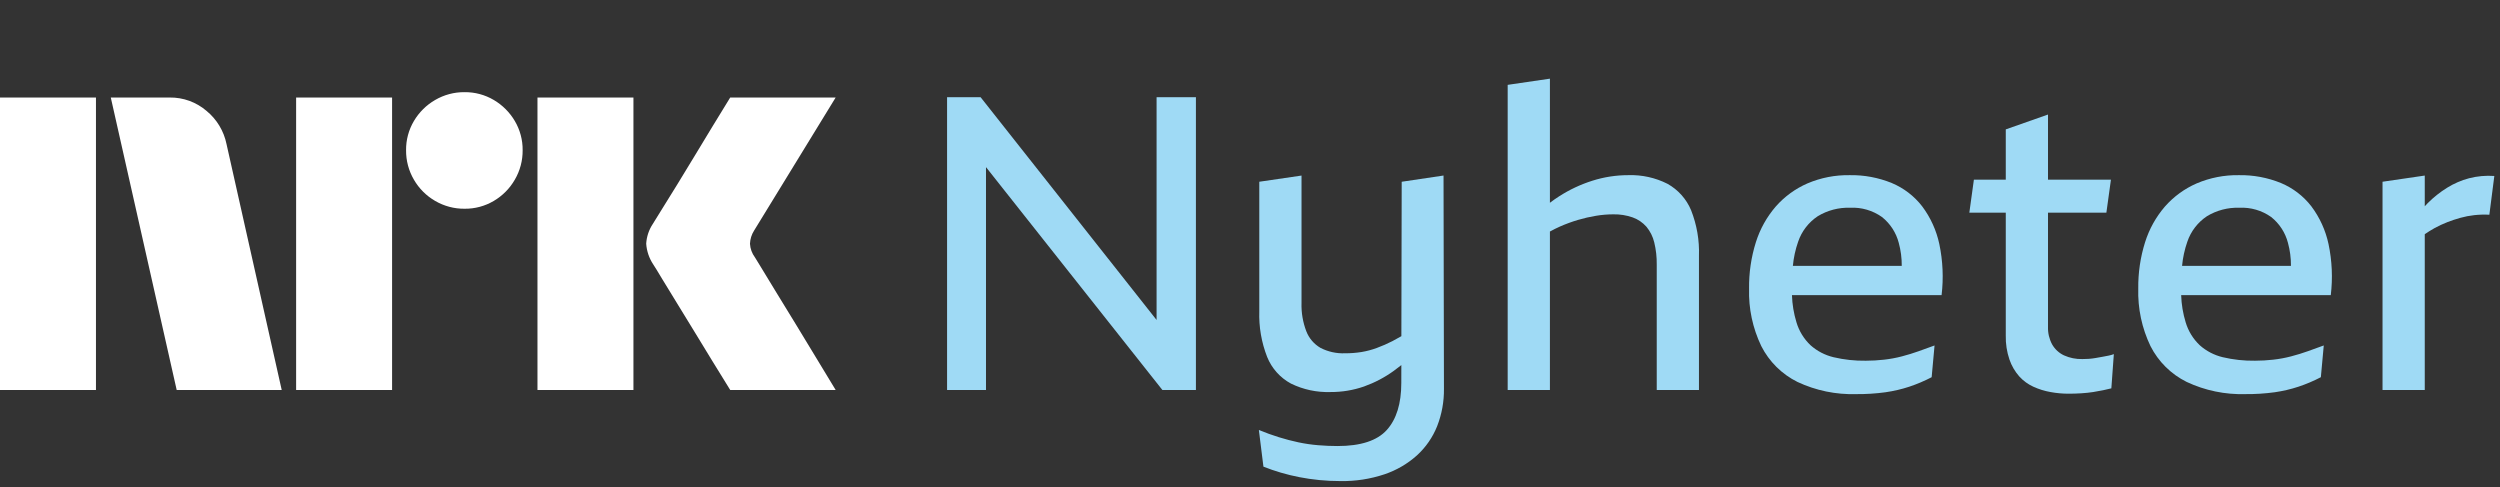 <svg width="359" height="70" viewBox="0 0 359 70" fill="none" xmlns="http://www.w3.org/2000/svg">
<rect x="0" y="0" width="359" height="70" fill="#333333" stroke="none"/>
<path d="M0 56V14.004H13.78V56H0ZM32.528 20.688L40.453 56H25.372L15.909 14.004H24.368C26.307 13.979 28.189 14.662 29.661 15.926C31.135 17.137 32.147 18.818 32.528 20.688ZM42.523 56V14.004H56.303V56H42.523ZM66.712 29.974C65.227 29.989 63.766 29.6 62.484 28.85C61.219 28.119 60.169 27.069 59.438 25.804C58.687 24.522 58.299 23.061 58.313 21.575C58.296 20.099 58.685 18.646 59.438 17.375C60.177 16.125 61.226 15.085 62.484 14.359C63.766 13.61 65.227 13.221 66.712 13.235C68.188 13.219 69.64 13.608 70.911 14.359C72.156 15.092 73.194 16.13 73.927 17.375C74.679 18.646 75.068 20.099 75.052 21.575C75.066 23.061 74.677 24.522 73.927 25.804C73.202 27.063 72.163 28.113 70.911 28.85C69.64 29.603 68.187 29.992 66.71 29.974H66.712ZM77.181 56V14.004H90.962V56H77.181ZM108.408 36.954C108.447 36.995 108.742 37.478 109.295 38.403C109.848 39.328 110.567 40.511 111.454 41.952C112.341 43.392 113.277 44.92 114.262 46.536C115.247 48.152 116.174 49.68 117.043 51.12C117.908 52.56 118.894 54.187 120 56H104.859C103.912 54.462 103.055 53.072 102.286 51.83C101.517 50.588 100.7 49.247 99.833 47.808C98.965 46.37 98.107 44.97 97.259 43.608C96.41 42.246 95.681 41.054 95.071 40.03C94.459 39.005 94.035 38.315 93.799 37.959C93.214 37.077 92.868 36.058 92.794 35.002C92.853 33.988 93.179 33.008 93.74 32.162C93.976 31.768 94.41 31.067 95.041 30.062C95.672 29.056 96.411 27.864 97.259 26.483C98.106 25.103 98.965 23.694 99.833 22.254C100.702 20.815 101.519 19.464 102.286 18.203C103.056 16.942 103.914 15.542 104.859 14.003H120L108.289 33.108C107.926 33.675 107.722 34.329 107.697 35.002C107.736 35.708 107.983 36.387 108.406 36.954H108.408Z" fill="white"/>
<path d="M166.085 45.947L140.816 13.961H136V56.003H141.589V24L166.918 56.003H171.734V13.961H166.086L166.085 45.947Z" fill="#9FDAF5"/>
<path d="M201.284 26.1L201.237 48.276C200.804 48.527 200.372 48.769 199.949 48.986C199.226 49.357 198.482 49.683 197.719 49.962C196.997 50.231 196.25 50.429 195.49 50.554C194.713 50.676 193.928 50.736 193.142 50.732C191.926 50.781 190.717 50.515 189.634 49.961C188.695 49.419 187.971 48.573 187.583 47.564C187.09 46.27 186.857 44.891 186.898 43.507V25.21L180.834 26.098V44.69C180.761 46.935 181.146 49.171 181.964 51.264C182.621 52.895 183.831 54.247 185.383 55.083C187.147 55.945 189.097 56.362 191.06 56.296C192.7 56.307 194.329 56.037 195.877 55.498C197.404 54.954 198.845 54.196 200.157 53.247C200.519 52.987 200.876 52.712 201.233 52.425L201.227 54.992C201.227 57.952 200.533 60.202 199.146 61.742C197.759 63.281 195.4 64.051 192.071 64.051C191.159 64.051 190.227 64.011 189.276 63.932C188.327 63.853 187.384 63.715 186.452 63.518C185.521 63.321 184.579 63.074 183.627 62.778C182.675 62.482 181.724 62.137 180.773 61.742L181.428 67.012C182.221 67.326 183.053 67.612 183.924 67.87C184.796 68.128 185.687 68.345 186.6 68.522C187.511 68.699 188.463 68.838 189.454 68.936C190.445 69.035 191.456 69.084 192.487 69.083C194.638 69.119 196.779 68.789 198.818 68.107C200.544 67.525 202.132 66.598 203.485 65.382C204.749 64.225 205.735 62.798 206.37 61.209C207.042 59.492 207.375 57.663 207.351 55.82L207.291 25.206L201.284 26.1Z" fill="#9FDAF5"/>
<path d="M239.452 26.395C237.706 25.512 235.762 25.084 233.804 25.153C232.059 25.152 230.324 25.422 228.662 25.951C226.973 26.486 225.363 27.243 223.875 28.202C223.427 28.489 222.994 28.794 222.567 29.119V11.297L216.502 12.185V56.003H222.567V33.249C223.037 32.993 223.518 32.748 224.022 32.525C224.864 32.155 225.728 31.838 226.61 31.577C227.459 31.326 228.322 31.128 229.196 30.985C230.012 30.85 230.837 30.781 231.663 30.778C232.614 30.758 233.561 30.908 234.458 31.222C235.215 31.494 235.89 31.953 236.421 32.554C236.966 33.208 237.352 33.978 237.549 34.805C237.804 35.851 237.924 36.925 237.907 38.001V56.002H243.971V36.758C244.05 34.513 243.665 32.276 242.84 30.185C242.169 28.579 240.976 27.245 239.452 26.395Z" fill="#9FDAF5"/>
<path d="M276.019 29.623C274.877 28.15 273.371 26.997 271.648 26.277C269.733 25.5 267.681 25.117 265.614 25.153C263.531 25.117 261.464 25.521 259.549 26.337C257.807 27.096 256.255 28.228 255.001 29.652C253.71 31.149 252.738 32.892 252.146 34.775C251.469 36.93 251.138 39.178 251.166 41.437C251.082 44.29 251.683 47.122 252.919 49.697C254.049 51.928 255.874 53.736 258.121 54.849C260.758 56.086 263.652 56.684 266.565 56.595C267.967 56.607 269.367 56.518 270.756 56.329C271.916 56.162 273.061 55.895 274.175 55.529C275.279 55.16 276.353 54.705 277.386 54.167L277.801 49.608C277.048 49.884 276.285 50.161 275.512 50.437C274.739 50.713 273.937 50.96 273.104 51.177C272.265 51.396 271.41 51.554 270.548 51.65C269.679 51.749 268.806 51.799 267.932 51.799C266.371 51.824 264.813 51.655 263.294 51.296C262.069 51.004 260.935 50.414 259.995 49.578C259.045 48.678 258.348 47.544 257.974 46.292C257.585 45.024 257.367 43.709 257.325 42.384H278.812C279.105 39.935 278.994 37.454 278.485 35.041C278.067 33.078 277.225 31.23 276.019 29.623ZM261.036 31.044C262.431 30.201 264.041 29.779 265.672 29.831C267.305 29.749 268.918 30.219 270.25 31.163C271.434 32.104 272.28 33.403 272.658 34.864C272.955 35.944 273.101 37.06 273.092 38.18H257.456C257.566 36.999 257.819 35.836 258.211 34.716C258.718 33.214 259.712 31.923 261.036 31.044Z" fill="#9FDAF5"/>
<path d="M301.912 51.235L300.901 51.414C300.576 51.471 300.249 51.511 299.92 51.532C299.602 51.553 299.304 51.561 299.028 51.561C298.117 51.586 297.212 51.404 296.382 51.028C295.668 50.692 295.077 50.144 294.688 49.46C294.271 48.688 294.066 47.82 294.093 46.943V30.541H302.476L303.13 25.804H294.093V16.447L288.029 18.58V25.804H283.45L282.796 30.541H288.029V48.187C288.002 49.364 288.183 50.536 288.564 51.65C288.87 52.532 289.344 53.347 289.961 54.049C290.527 54.674 291.215 55.178 291.982 55.529C292.769 55.888 293.597 56.147 294.449 56.298C295.292 56.453 296.148 56.533 297.005 56.535C297.64 56.535 298.264 56.516 298.879 56.477C299.494 56.438 300.059 56.378 300.574 56.298C301.088 56.219 301.575 56.13 302.03 56.033C302.486 55.935 302.872 55.845 303.19 55.765L303.547 50.851C303.315 50.94 303.076 51.01 302.833 51.059C302.555 51.117 302.248 51.177 301.912 51.235Z" fill="#9FDAF5"/>
<path d="M331.907 29.623C330.766 28.15 329.26 26.997 327.537 26.277C325.622 25.5 323.57 25.117 321.502 25.153C319.42 25.118 317.353 25.521 315.438 26.337C313.696 27.097 312.143 28.229 310.889 29.652C309.598 31.149 308.627 32.891 308.036 34.774C307.358 36.929 307.027 39.178 307.055 41.436C306.972 44.289 307.573 47.121 308.808 49.696C309.939 51.928 311.764 53.735 314.011 54.847C316.648 56.084 319.541 56.683 322.455 56.594C323.856 56.606 325.257 56.517 326.645 56.328C327.806 56.161 328.95 55.894 330.065 55.528C331.169 55.159 332.243 54.704 333.275 54.166L333.692 49.607C332.938 49.883 332.175 50.16 331.402 50.436C330.629 50.712 329.826 50.959 328.995 51.176C328.155 51.395 327.301 51.553 326.438 51.649C325.57 51.748 324.696 51.798 323.822 51.798C322.261 51.823 320.703 51.654 319.184 51.295C317.958 51.002 316.825 50.412 315.885 49.577C314.935 48.676 314.238 47.543 313.863 46.291C313.475 45.023 313.257 43.709 313.215 42.383H334.701C334.994 39.934 334.884 37.453 334.375 35.04C333.956 33.078 333.114 31.229 331.907 29.623ZM316.924 31.044C318.319 30.2 319.93 29.779 321.562 29.831C323.195 29.75 324.808 30.219 326.14 31.163C327.324 32.104 328.168 33.403 328.547 34.864C328.844 35.944 328.99 37.06 328.981 38.18H313.345C313.455 36.999 313.708 35.836 314.099 34.716C314.607 33.214 315.601 31.923 316.924 31.044Z" fill="#9FDAF5"/>
<path d="M354.558 25.596C353.446 25.893 352.384 26.352 351.408 26.958C350.393 27.588 349.455 28.333 348.612 29.178C348.472 29.318 348.336 29.474 348.196 29.622V25.21L342.131 26.098V56.001H348.196V33.631C348.647 33.318 349.114 33.028 349.594 32.761C350.189 32.435 350.805 32.148 351.437 31.902C352.05 31.664 352.675 31.457 353.31 31.28C353.962 31.099 354.628 30.97 355.301 30.896C356.022 30.816 356.748 30.796 357.472 30.835L358.185 25.27C356.966 25.183 355.741 25.293 354.558 25.596Z" fill="#9FDAF5"/>
</svg>

